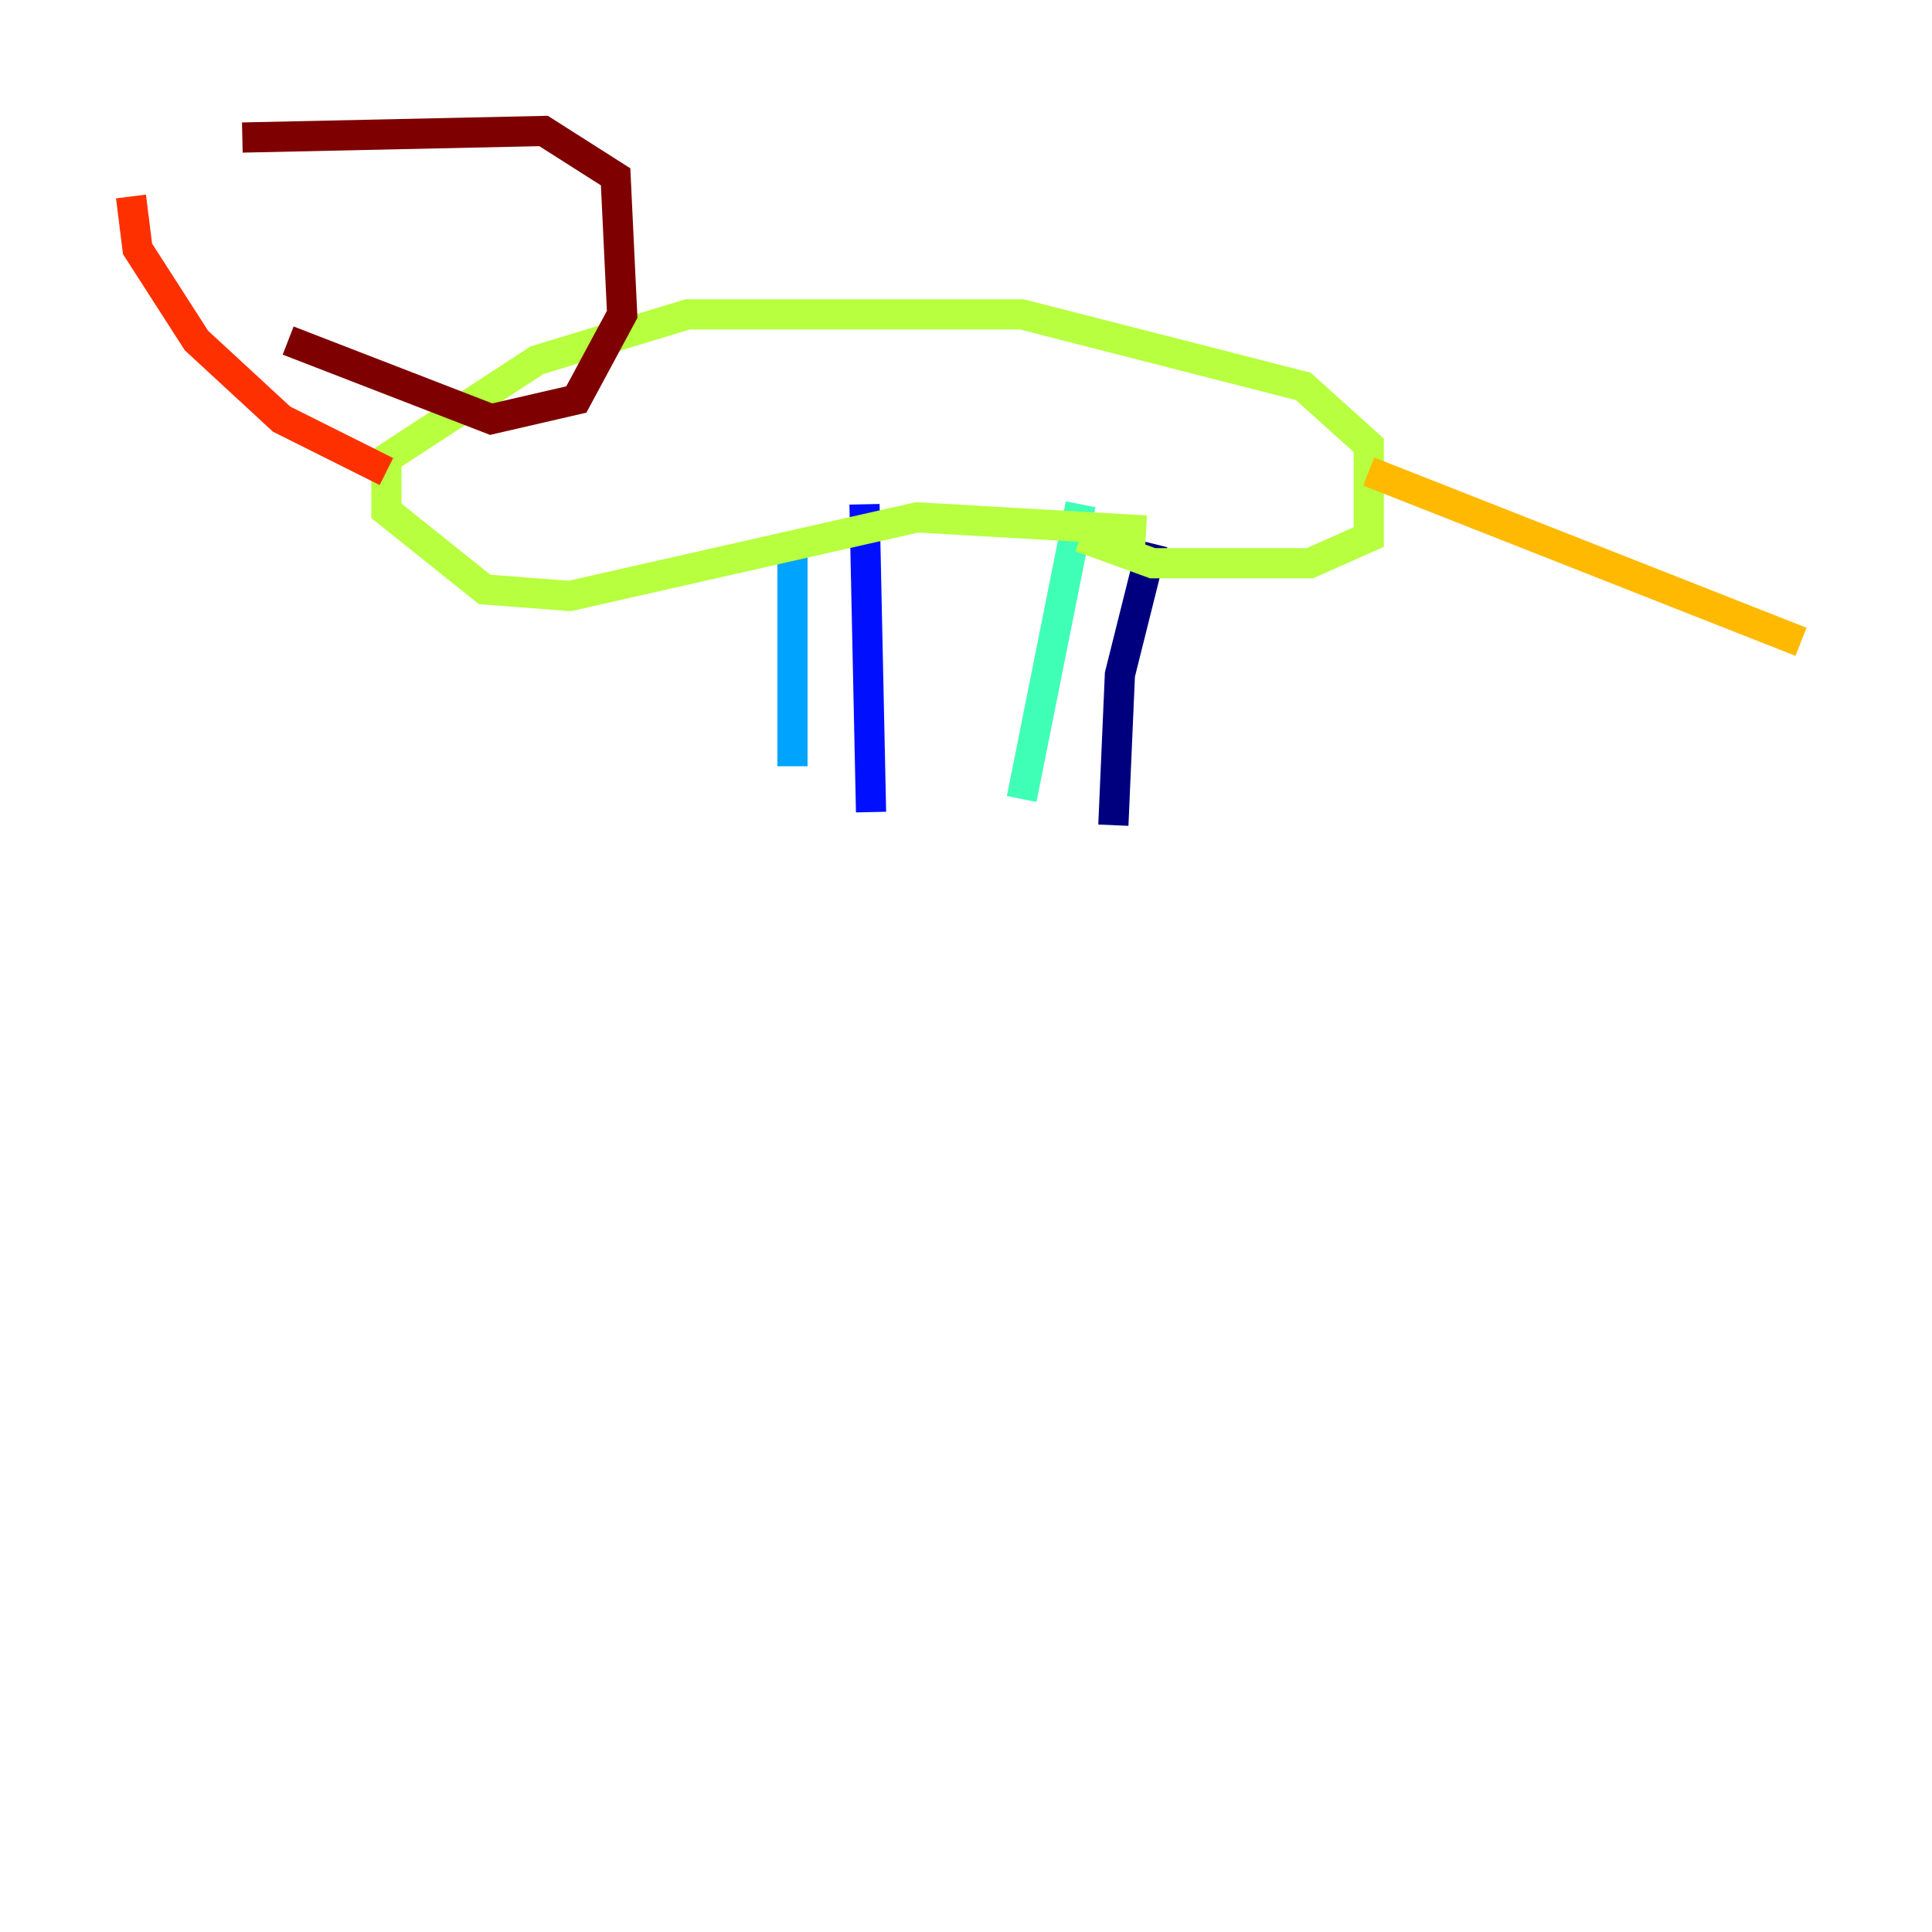 <?xml version="1.0" encoding="utf-8" ?>
<svg baseProfile="tiny" height="128" version="1.2" viewBox="0,0,128,128" width="128" xmlns="http://www.w3.org/2000/svg" xmlns:ev="http://www.w3.org/2001/xml-events" xmlns:xlink="http://www.w3.org/1999/xlink"><defs /><polyline fill="none" points="73.763,54.671 74.197,44.691 76.366,36.014" stroke="#00007f" stroke-width="2" /><polyline fill="none" points="57.709,53.803 57.275,33.41" stroke="#0010ff" stroke-width="2" /><polyline fill="none" points="52.502,50.766 52.502,36.881" stroke="#00a4ff" stroke-width="2" /><polyline fill="none" points="67.688,52.936 71.593,33.41" stroke="#3fffb7" stroke-width="2" /><polyline fill="none" points="75.932,35.146 60.746,34.278 37.749,39.485 32.108,39.051 25.6,33.844 25.6,30.373 35.58,23.864 45.559,20.827 67.688,20.827 86.346,25.6 90.685,29.505 90.685,35.58 86.78,37.315 76.366,37.315 71.593,35.58" stroke="#b7ff3f" stroke-width="2" /><polyline fill="none" points="90.685,31.241 119.322,42.522" stroke="#ffb900" stroke-width="2" /><polyline fill="none" points="25.6,31.241 18.658,27.77 13.017,22.563 9.112,16.488 8.678,13.017" stroke="#ff3000" stroke-width="2" /><polyline fill="none" points="16.054,9.112 36.014,8.678 40.786,11.715 41.22,20.827 38.183,26.468 32.542,27.77 19.091,22.563" stroke="#7f0000" stroke-width="2" /></svg>